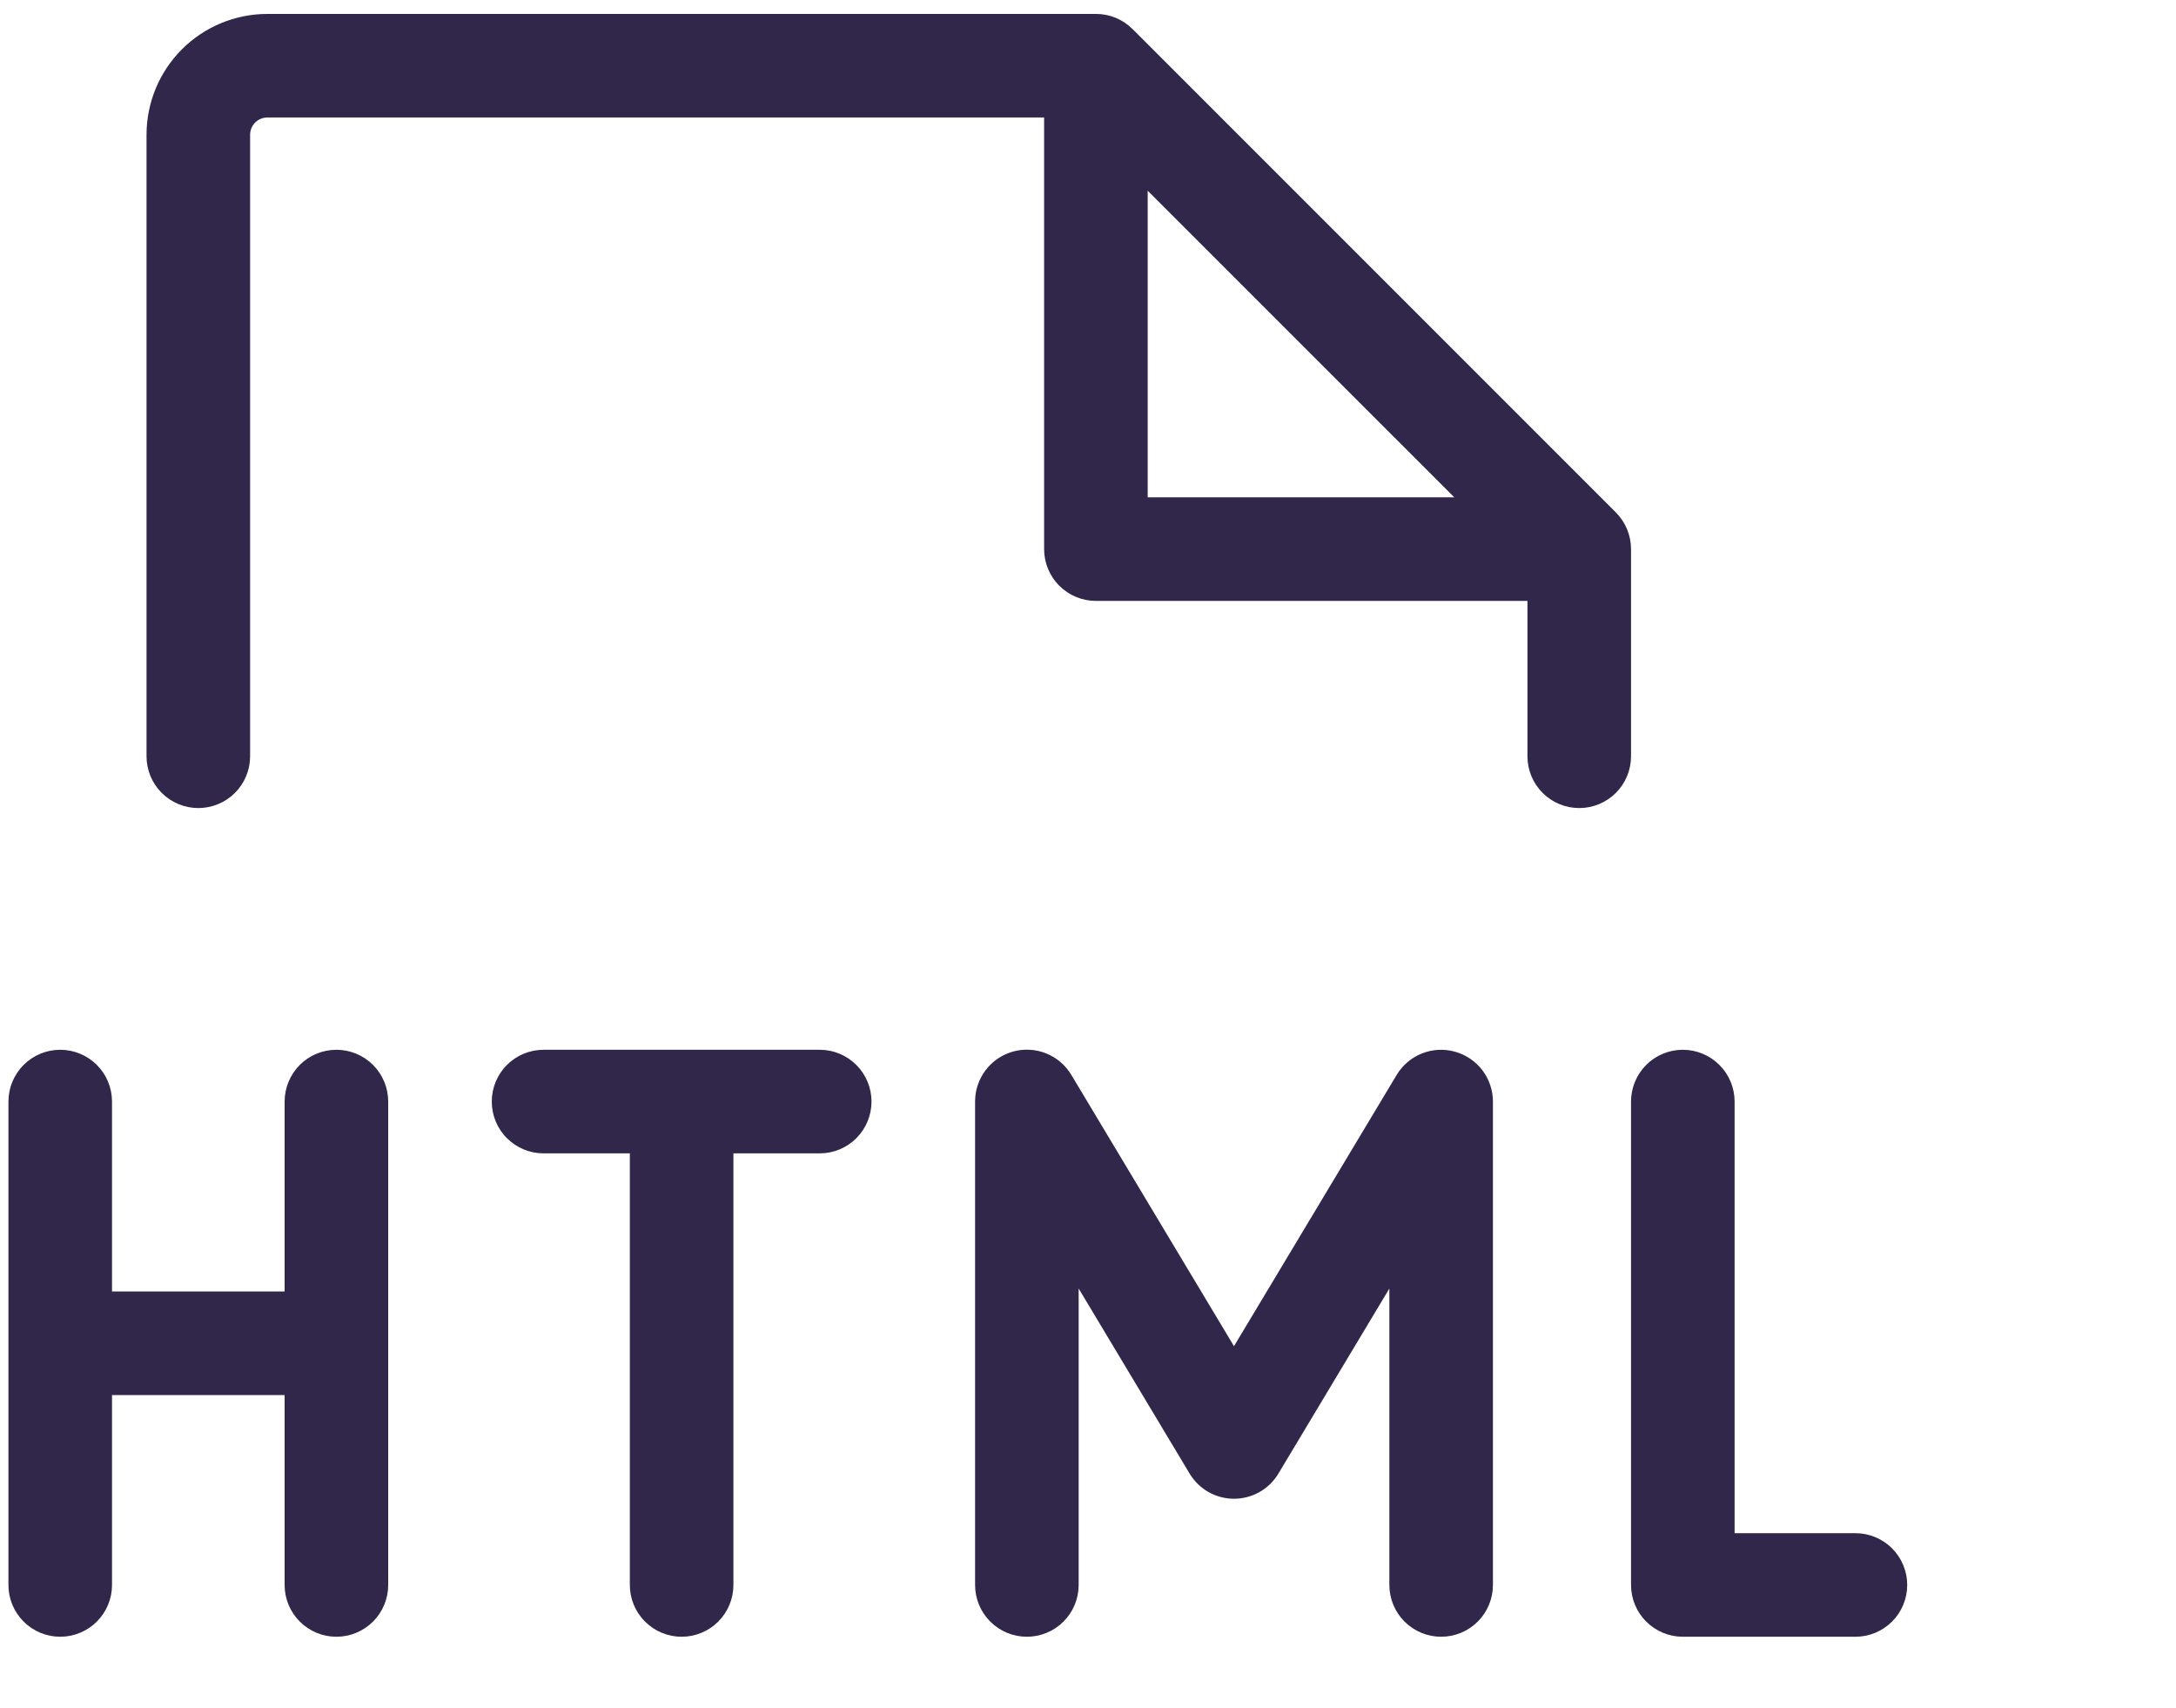 <svg width="65" height="51" viewBox="0 0 65 51" fill="none" xmlns="http://www.w3.org/2000/svg">
<path d="M26.033 32.9C26.033 33.31 25.87 33.704 25.58 33.994C25.29 34.284 24.897 34.447 24.486 34.447H21.908V47.337C21.908 47.748 21.745 48.141 21.455 48.431C21.165 48.721 20.772 48.884 20.361 48.884C19.951 48.884 19.558 48.721 19.268 48.431C18.977 48.141 18.814 47.748 18.814 47.337V34.447H16.236C15.826 34.447 15.433 34.284 15.143 33.994C14.852 33.704 14.69 33.31 14.69 32.9C14.69 32.49 14.852 32.096 15.143 31.806C15.433 31.516 15.826 31.353 16.236 31.353H24.486C24.897 31.353 25.29 31.516 25.58 31.806C25.87 32.096 26.033 32.49 26.033 32.9ZM10.049 31.353C9.639 31.353 9.245 31.516 8.955 31.806C8.665 32.096 8.502 32.49 8.502 32.9V38.572H3.346V32.9C3.346 32.49 3.183 32.096 2.893 31.806C2.603 31.516 2.209 31.353 1.799 31.353C1.389 31.353 0.995 31.516 0.705 31.806C0.415 32.096 0.252 32.49 0.252 32.9V47.337C0.252 47.748 0.415 48.141 0.705 48.431C0.995 48.721 1.389 48.884 1.799 48.884C2.209 48.884 2.603 48.721 2.893 48.431C3.183 48.141 3.346 47.748 3.346 47.337V41.666H8.502V47.337C8.502 47.748 8.665 48.141 8.955 48.431C9.245 48.721 9.639 48.884 10.049 48.884C10.459 48.884 10.853 48.721 11.143 48.431C11.433 48.141 11.596 47.748 11.596 47.337V32.9C11.596 32.49 11.433 32.096 11.143 31.806C10.853 31.516 10.459 31.353 10.049 31.353ZM55.424 45.791H51.815V32.9C51.815 32.49 51.651 32.096 51.361 31.806C51.071 31.516 50.678 31.353 50.268 31.353C49.857 31.353 49.464 31.516 49.174 31.806C48.884 32.096 48.721 32.49 48.721 32.9V47.337C48.721 47.748 48.884 48.141 49.174 48.431C49.464 48.721 49.857 48.884 50.268 48.884H55.424C55.834 48.884 56.228 48.721 56.518 48.431C56.808 48.141 56.971 47.748 56.971 47.337C56.971 46.927 56.808 46.534 56.518 46.244C56.228 45.953 55.834 45.791 55.424 45.791ZM43.461 31.41C43.135 31.319 42.789 31.338 42.474 31.463C42.16 31.588 41.895 31.813 41.721 32.103L36.861 40.206L32.002 32.103C31.828 31.812 31.563 31.587 31.249 31.461C30.934 31.335 30.587 31.316 30.261 31.406C29.934 31.497 29.647 31.692 29.442 31.962C29.237 32.231 29.126 32.561 29.127 32.9V47.337C29.127 47.748 29.29 48.141 29.58 48.431C29.87 48.721 30.264 48.884 30.674 48.884C31.084 48.884 31.478 48.721 31.768 48.431C32.058 48.141 32.221 47.748 32.221 47.337V38.484L35.534 44.009C35.671 44.239 35.865 44.429 36.098 44.561C36.331 44.693 36.594 44.762 36.861 44.762C37.129 44.762 37.392 44.693 37.625 44.561C37.857 44.429 38.052 44.239 38.189 44.009L41.502 38.484V47.337C41.502 47.748 41.665 48.141 41.955 48.431C42.245 48.721 42.639 48.884 43.049 48.884C43.459 48.884 43.853 48.721 44.143 48.431C44.433 48.141 44.596 47.748 44.596 47.337V32.9C44.596 32.562 44.485 32.233 44.28 31.964C44.075 31.695 43.787 31.5 43.461 31.41ZM48.721 22.587C48.721 22.998 48.558 23.391 48.268 23.681C47.978 23.971 47.584 24.134 47.174 24.134C46.764 24.134 46.37 23.971 46.08 23.681C45.79 23.391 45.627 22.998 45.627 22.587V17.947H32.736C32.326 17.947 31.933 17.784 31.643 17.494C31.352 17.204 31.189 16.81 31.189 16.4V3.509H7.986C7.85 3.509 7.718 3.564 7.622 3.66C7.525 3.757 7.471 3.888 7.471 4.025V22.587C7.471 22.998 7.308 23.391 7.018 23.681C6.728 23.971 6.334 24.134 5.924 24.134C5.514 24.134 5.12 23.971 4.83 23.681C4.54 23.391 4.377 22.998 4.377 22.587V4.025C4.377 3.068 4.757 2.15 5.434 1.473C6.111 0.796 7.029 0.416 7.986 0.416H32.736C32.94 0.415 33.141 0.455 33.33 0.533C33.517 0.611 33.688 0.725 33.832 0.869L48.27 15.307C48.559 15.597 48.721 15.99 48.721 16.4V22.587ZM43.441 14.853L34.283 5.696V14.853H43.441Z" fill="#31274b"/>
</svg>
